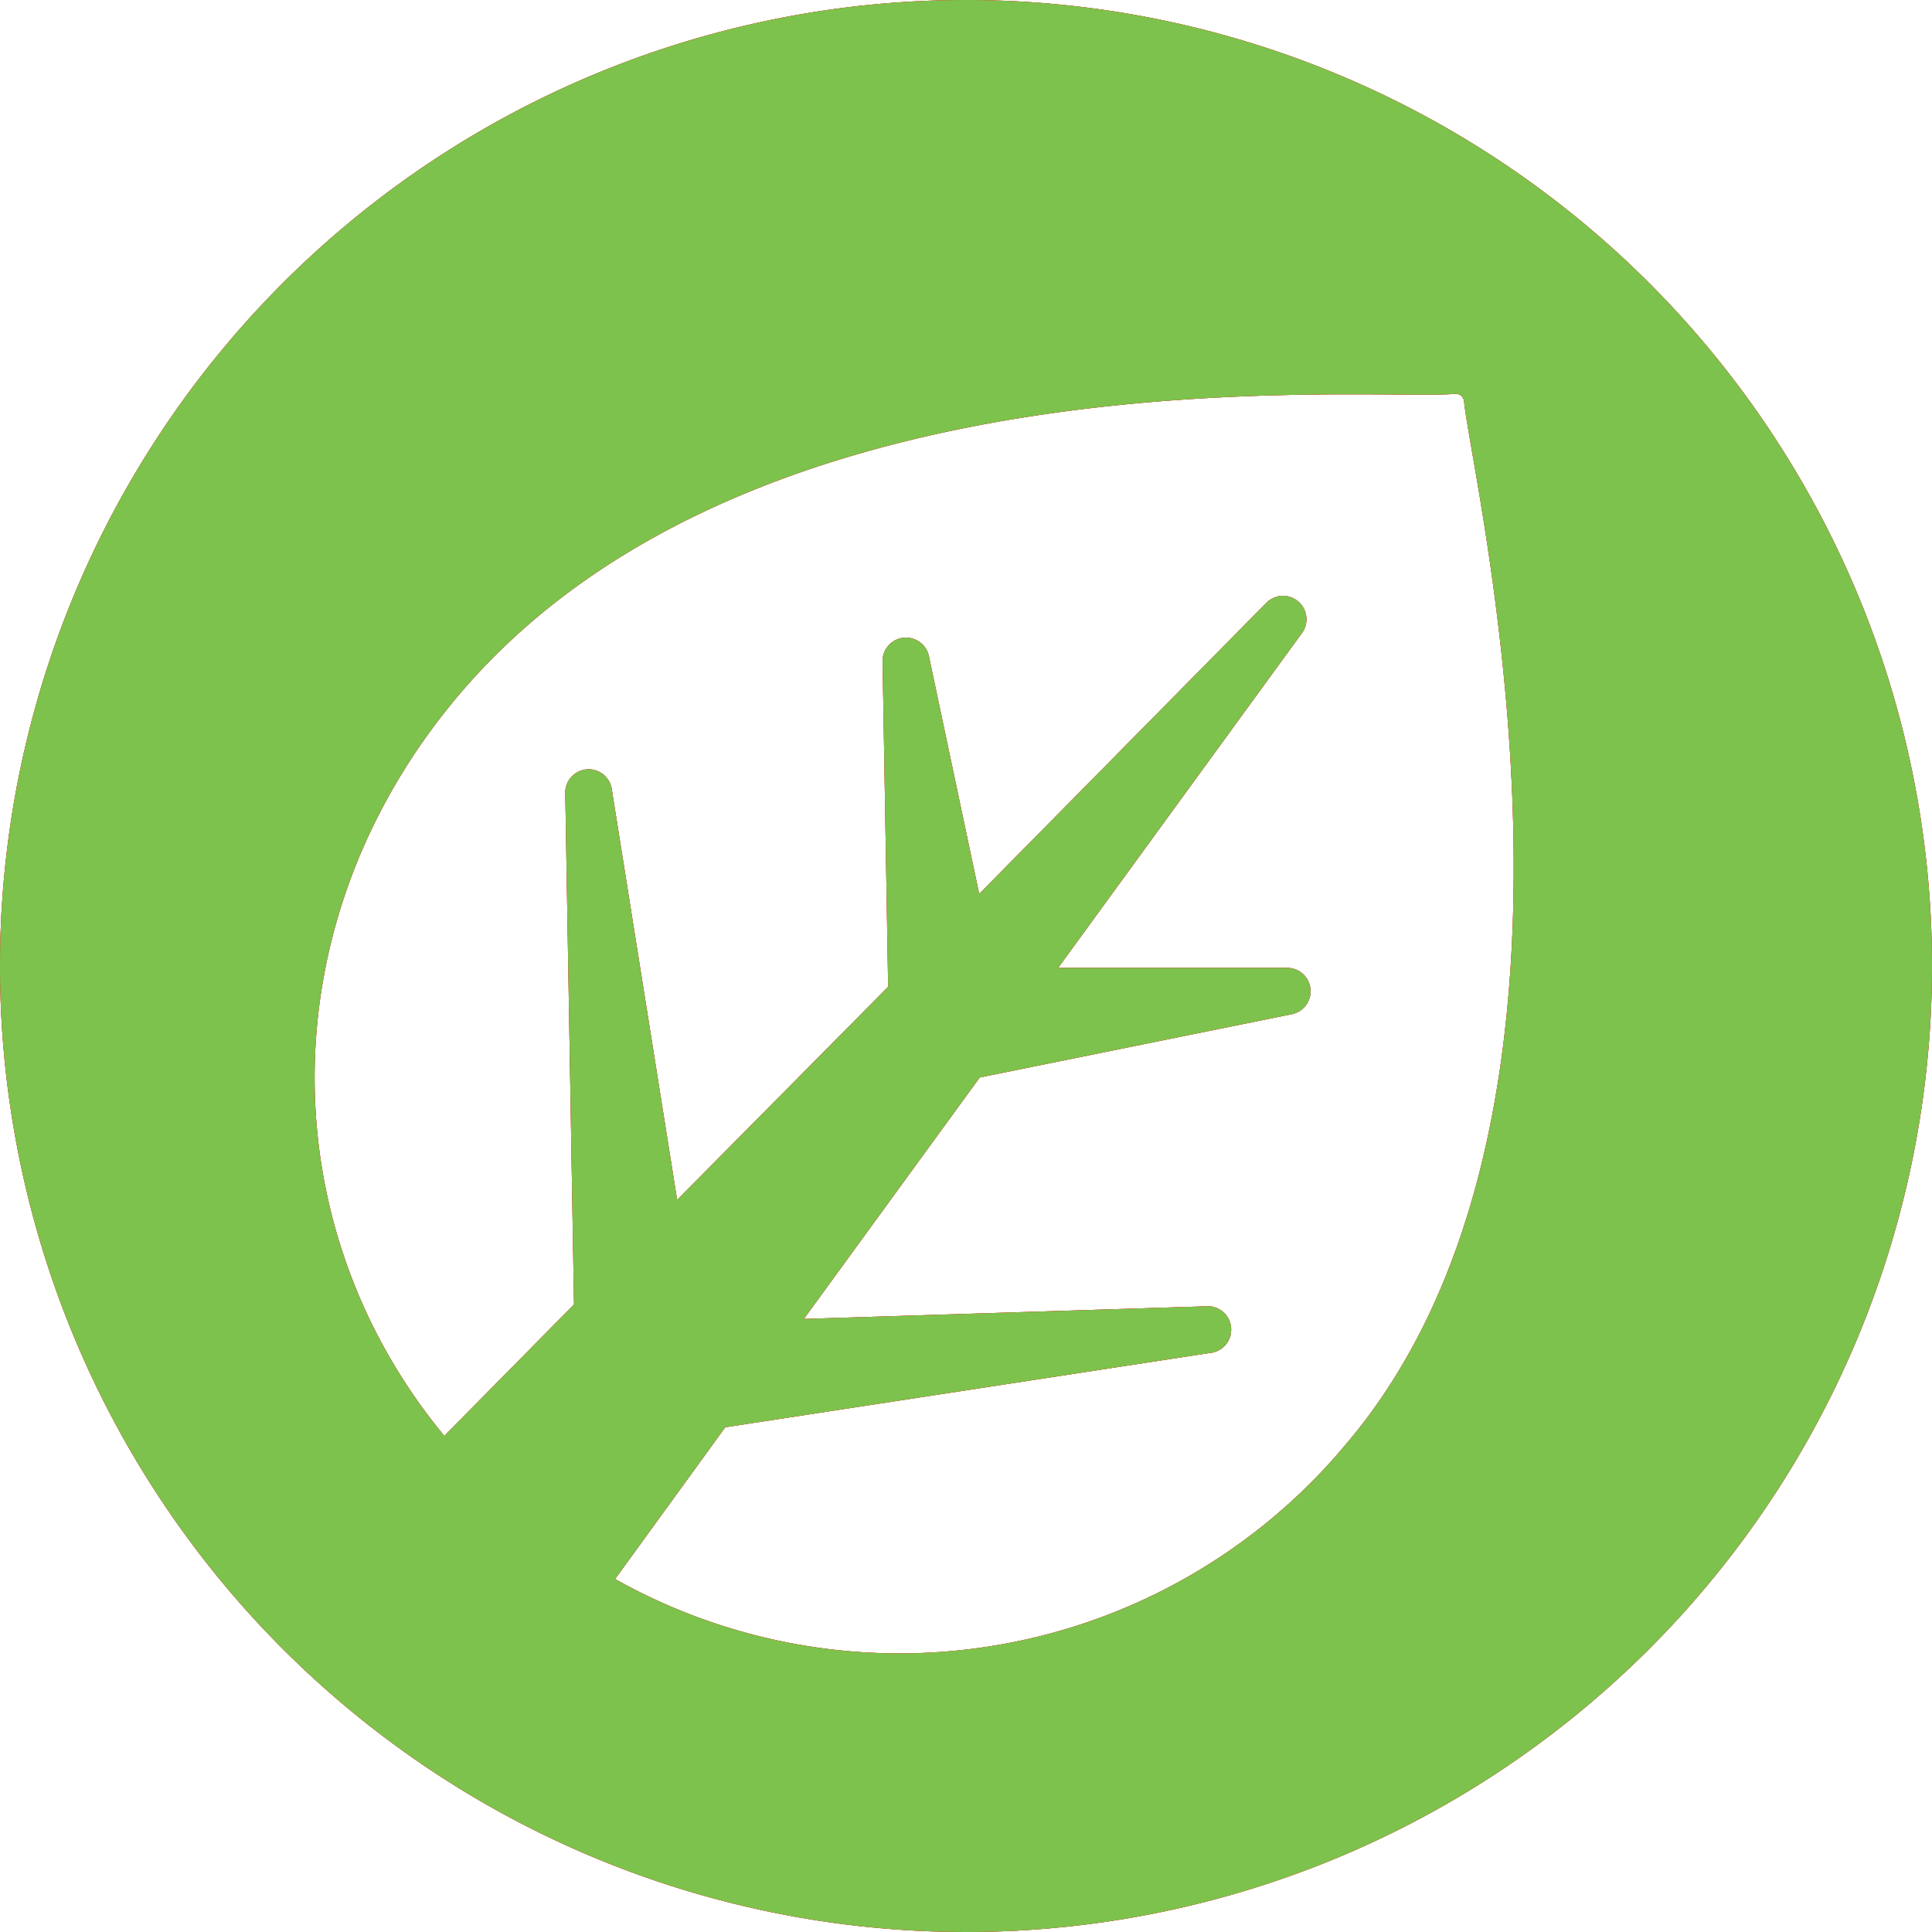 <svg xmlns="http://www.w3.org/2000/svg" viewBox="0 0 104 104"><defs><style>.cls-1{fill:#eb2227;}.cls-2{fill:#7dc24c;}</style></defs><title>Grass (1)</title><g id="Layer_2" data-name="Layer 2"><g id="Layer_1-2" data-name="Layer 1"><g id="Grass"><path class="cls-1" d="M52,0a52,52,0,1,0,52,52A52,52,0,0,0,52,0ZM72.38,77.83A31.28,31.28,0,0,1,33.11,85h0l5.93-8.17,26.09-4a1.26,1.26,0,0,0-.23-2.51L43.27,71l9.47-13L69.51,54.6a1.26,1.26,0,0,0-.25-2.5l-12.3,0L70.09,34.07a1.26,1.26,0,0,0-1.92-1.62L52.71,48.12,50,35.31a1.26,1.26,0,0,0-2.49.28l.3,17.53L36.45,64.59,32.94,42.54a1.26,1.26,0,0,0-2.51.22l.47,27.46-6.82,6.91a1.19,1.19,0,0,0-.15.18c-9.21-11.13-9.48-27.07.12-39.11,15.78-19.82,49.73-16.58,54.28-17a.45.45,0,0,1,.48.4C79.27,26.14,87.57,60.12,72.38,77.83Z"/><path class="cls-1" d="M52,0a52,52,0,1,0,52,52A52,52,0,0,0,52,0ZM72.38,77.83A31.28,31.28,0,0,1,33.11,85h0l5.93-8.17,26.09-4a1.26,1.26,0,0,0-.23-2.51L43.27,71l9.47-13L69.51,54.6a1.26,1.26,0,0,0-.25-2.5l-12.3,0L70.09,34.07a1.26,1.26,0,0,0-1.92-1.62L52.71,48.12,50,35.31a1.26,1.26,0,0,0-2.49.28l.3,17.53L36.45,64.59,32.94,42.54a1.26,1.26,0,0,0-2.51.22l.47,27.46-6.82,6.91a1.19,1.19,0,0,0-.15.18c-9.21-11.13-9.48-27.07.12-39.11,15.78-19.82,49.73-16.58,54.28-17a.45.45,0,0,1,.48.4C79.27,26.14,87.57,60.12,72.38,77.83Z"/></g><g id="Grass-2" data-name="Grass"><path class="cls-2" d="M52,0a52,52,0,1,0,52,52A52,52,0,0,0,52,0ZM72.38,77.83A31.28,31.28,0,0,1,33.11,85h0l5.93-8.17,26.09-4a1.26,1.26,0,0,0-.23-2.51L43.27,71l9.47-13L69.51,54.6a1.26,1.26,0,0,0-.25-2.5l-12.3,0L70.09,34.07a1.26,1.26,0,0,0-1.92-1.62L52.71,48.12,50,35.31a1.26,1.26,0,0,0-2.49.28l.3,17.53L36.45,64.59,32.94,42.54a1.26,1.26,0,0,0-2.51.22l.47,27.46-6.82,6.91a1.19,1.19,0,0,0-.15.18c-9.21-11.13-9.48-27.07.12-39.11,15.78-19.82,49.73-16.58,54.28-17a.45.45,0,0,1,.48.4C79.27,26.14,87.57,60.12,72.38,77.83Z"/></g></g></g></svg>